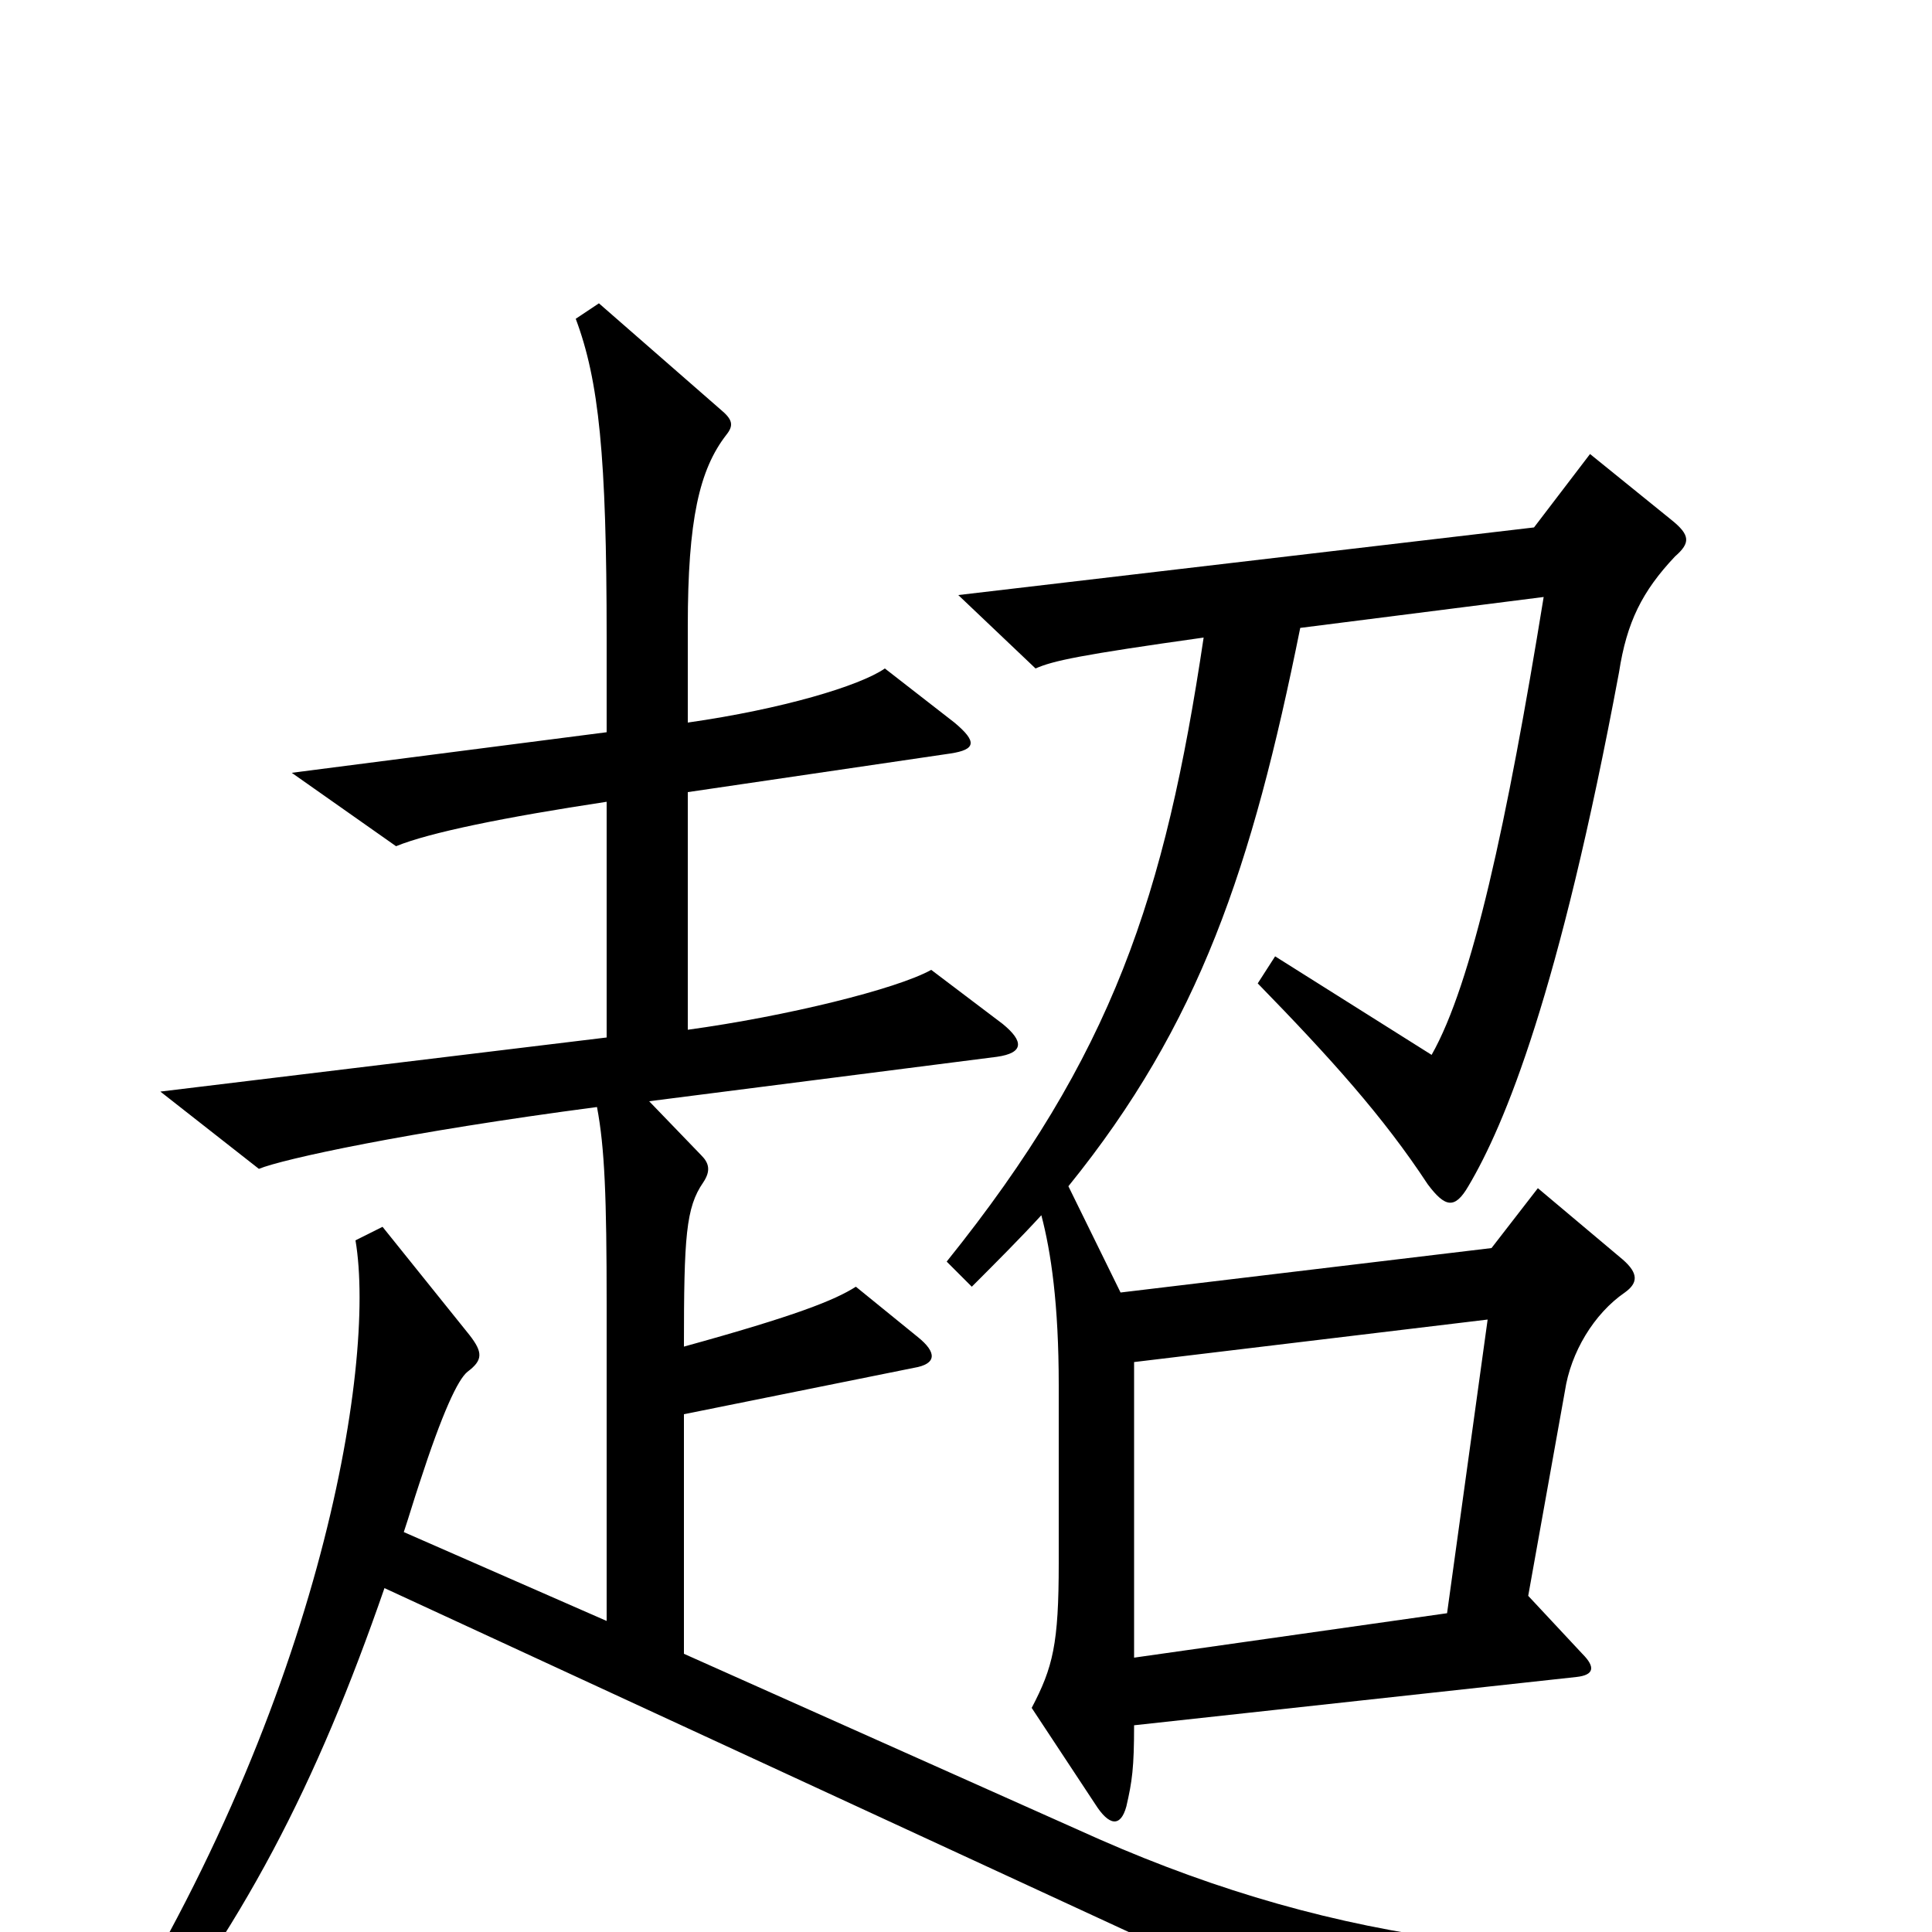 <svg xmlns="http://www.w3.org/2000/svg" viewBox="0 -1000 1000 1000">
	<path fill="#000000" d="M867 -712C875 -719 875 -723 865 -731L823 -765L794 -727L496 -692L536 -654C545 -658 559 -661 623 -670C603 -536 576 -454 490 -347L503 -334C515 -346 528 -359 539 -371C544 -352 548 -325 548 -283V-191C548 -149 545 -137 534 -116L567 -66C574 -55 580 -54 583 -65C586 -78 587 -85 587 -107L816 -132C825 -133 826 -137 819 -144L791 -174L810 -280C813 -300 825 -320 841 -331C848 -336 848 -341 840 -348L796 -385L772 -354L580 -331L553 -386C621 -470 648 -551 673 -675L799 -691C780 -574 762 -491 741 -454L660 -505L651 -491C689 -452 716 -422 739 -387C748 -375 753 -374 760 -386C779 -418 807 -486 838 -652C842 -678 850 -694 867 -712ZM964 19L962 1C813 22 692 6 569 -48L354 -144V-268L473 -292C485 -294 485 -300 475 -308L443 -334C432 -327 412 -319 354 -303C354 -360 355 -375 364 -388C368 -394 367 -398 363 -402L336 -430L516 -453C530 -455 530 -461 519 -470L482 -498C464 -488 407 -474 356 -467V-590L492 -610C505 -612 506 -616 494 -626L458 -654C445 -645 405 -633 356 -626V-676C356 -731 362 -757 376 -775C380 -780 379 -783 373 -788L310 -843L298 -835C310 -803 314 -764 314 -670V-621L151 -600L205 -562C222 -569 261 -577 314 -585V-463L83 -435L134 -395C146 -400 210 -414 309 -427C313 -406 314 -380 314 -325V-161L209 -207C212 -216 214 -223 217 -232C229 -269 237 -286 242 -290C250 -296 250 -300 243 -309L198 -365L184 -358C195 -293 165 -113 47 69L61 78C126 -2 164 -77 199 -178L753 78ZM770 -317L749 -165L587 -142V-295Z"/>
</svg>